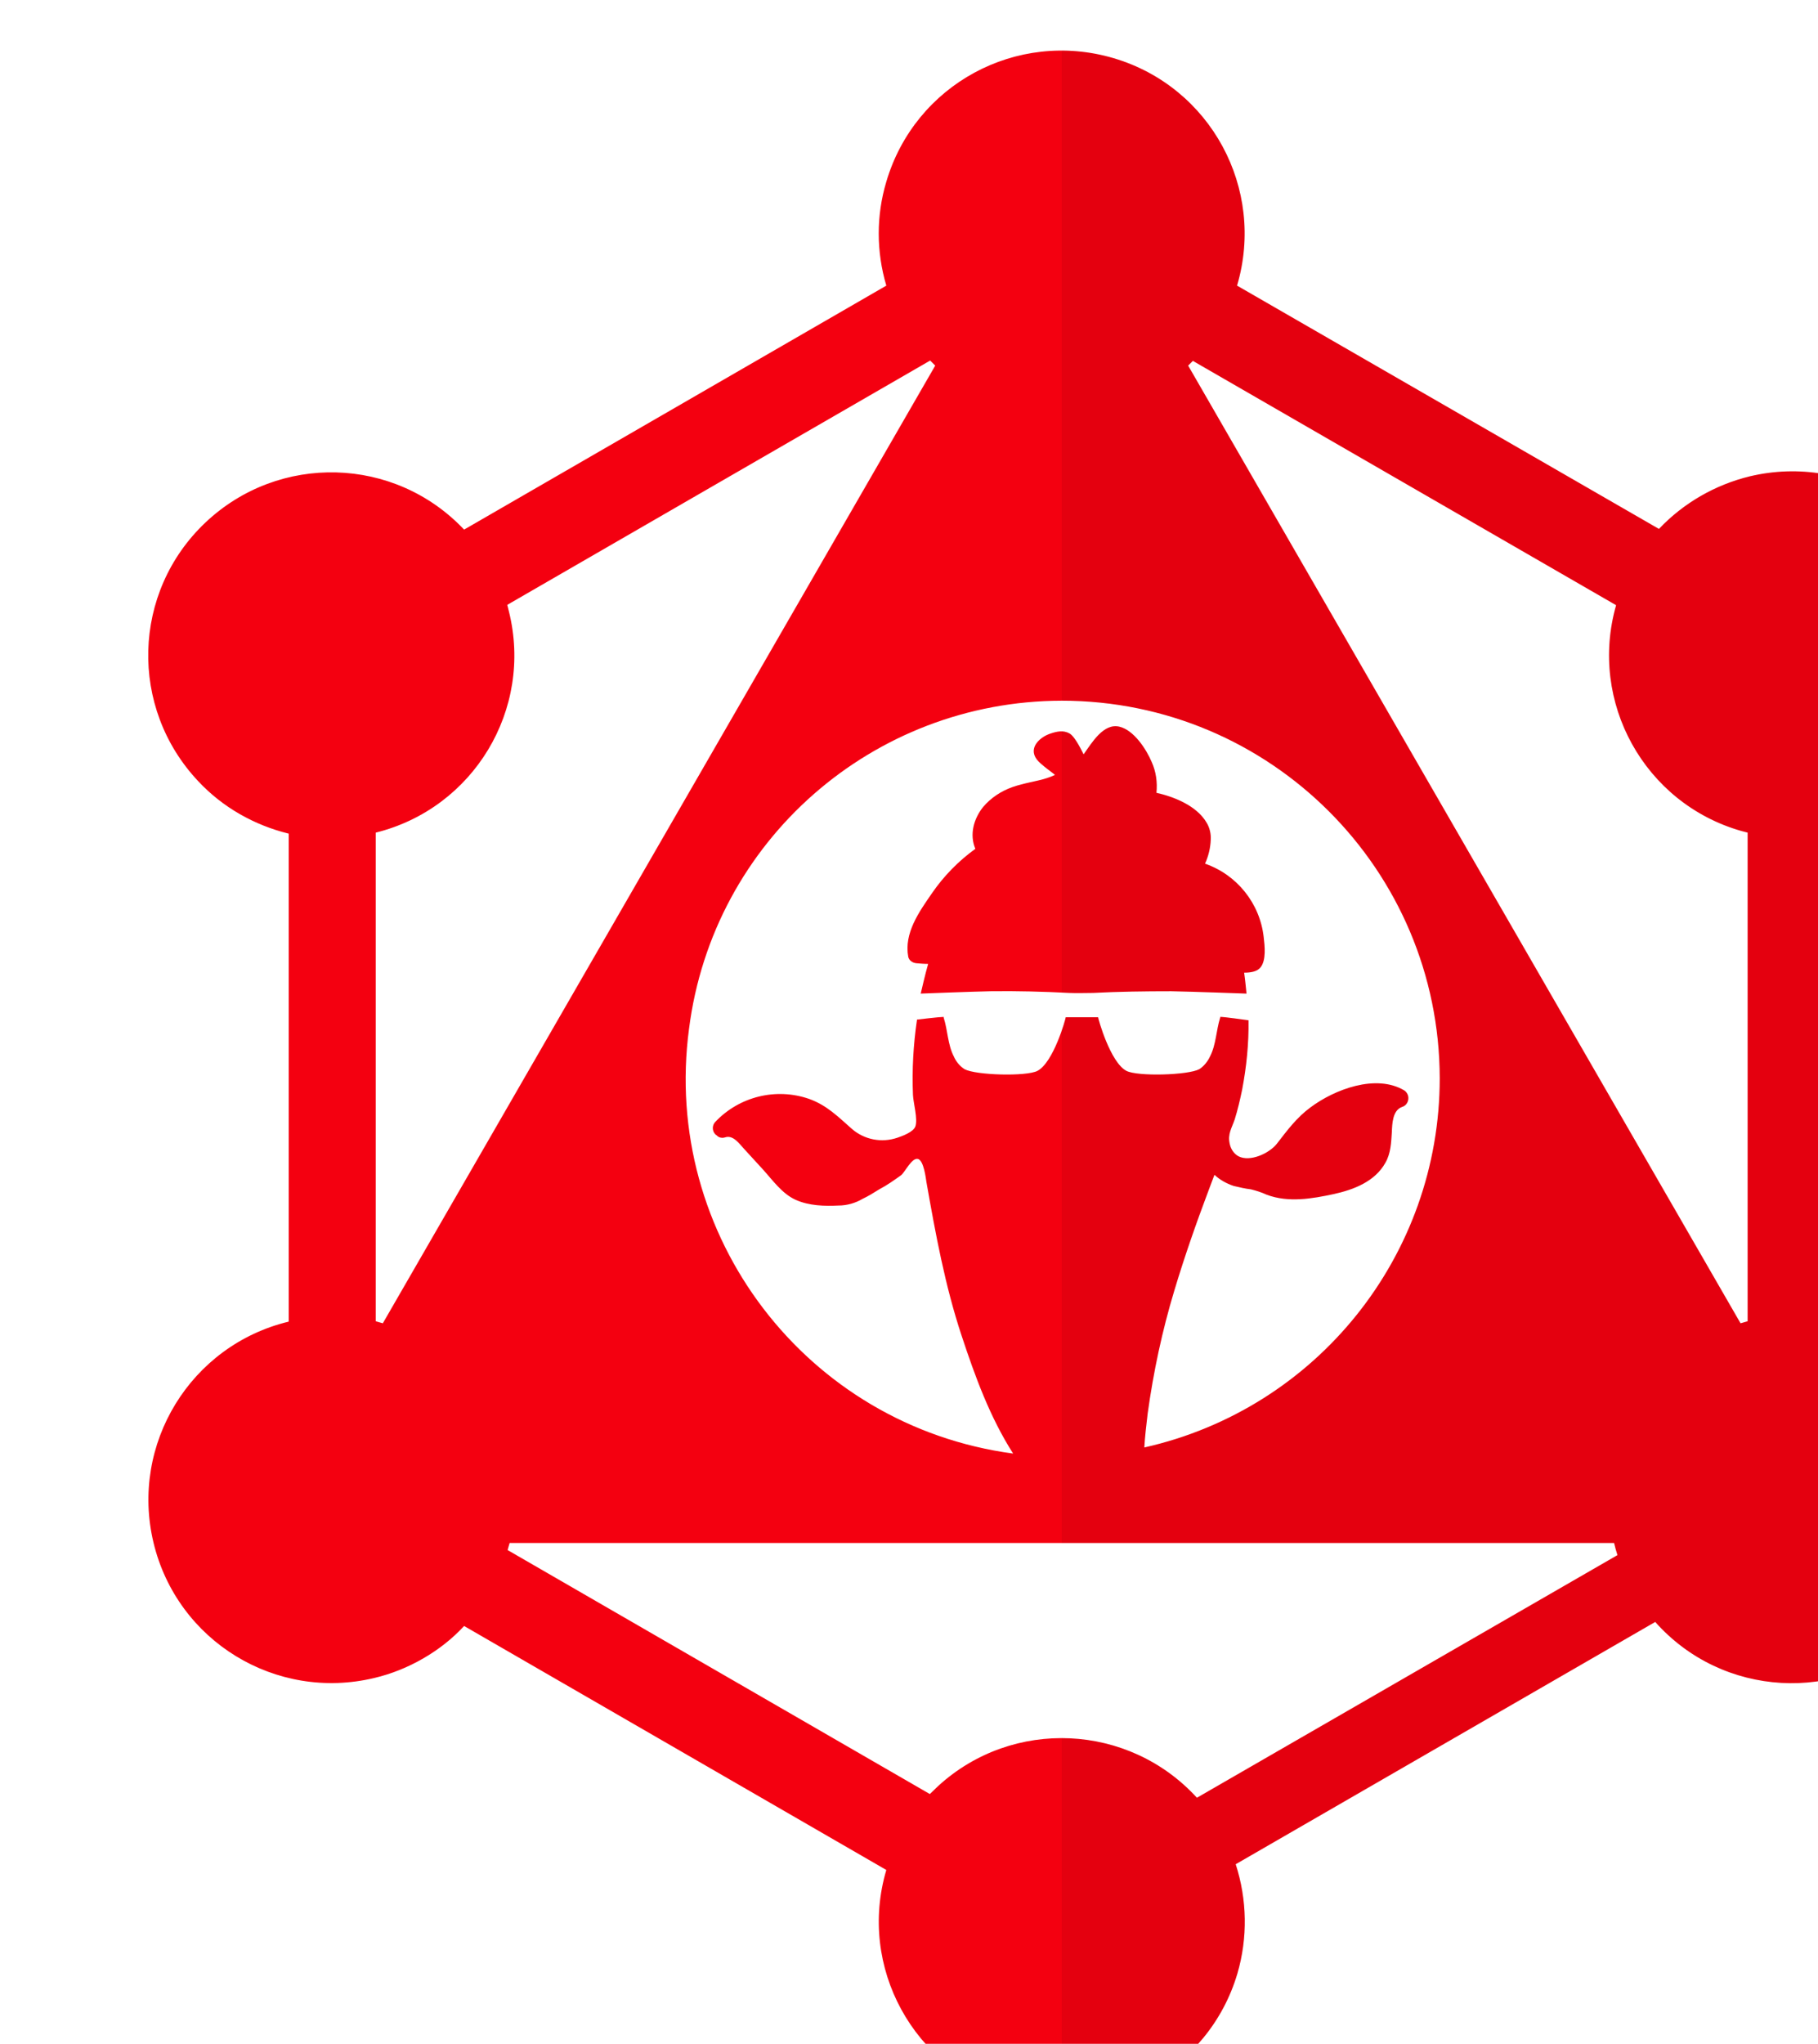 <?xml version="1.0" encoding="UTF-8" standalone="no"?>
<!-- Created with Inkscape (http://www.inkscape.org/) -->

<svg
   width="10mm"
   height="11.235mm"
   viewBox="0 0 10 11.235"
   version="1.1"
   id="svg5"
   xml:space="preserve"
   inkscape:version="1.2.1 (9c6d41e410, 2022-07-14)"
   sodipodi:docname="chillicream.svg"
   xmlns:inkscape="http://www.inkscape.org/namespaces/inkscape"
   xmlns:sodipodi="http://sodipodi.sourceforge.net/DTD/sodipodi-0.dtd"
   xmlns:xlink="http://www.w3.org/1999/xlink"
   xmlns="http://www.w3.org/2000/svg"
   xmlns:svg="http://www.w3.org/2000/svg"><sodipodi:namedview
     id="namedview7"
     pagecolor="#505050"
     bordercolor="#eeeeee"
     borderopacity="1"
     inkscape:showpageshadow="0"
     inkscape:pageopacity="0"
     inkscape:pagecheckerboard="0"
     inkscape:deskcolor="#505050"
     inkscape:document-units="mm"
     showgrid="false"
     inkscape:zoom="7.1410774"
     inkscape:cx="24.226036"
     inkscape:cy="25.696403"
     inkscape:window-width="1718"
     inkscape:window-height="1368"
     inkscape:window-x="1913"
     inkscape:window-y="0"
     inkscape:window-maximized="0"
     inkscape:current-layer="g719" /><defs
     id="defs2"><rect
       id="SVGID_1_"
       x="1400.3"
       y="494.8"
       transform="matrix(0.556,-0.831,0.831,0.556,182.998,1513.319)"
       width="216"
       height="181" /><rect
       id="SVGID_3_"
       x="1394.9"
       y="1442.4"
       transform="matrix(0.556,-0.831,0.831,0.556,-606.897,1929.39)"
       width="216"
       height="181" /><rect
       id="SVGID_5_"
       x="2000"
       y="1625"
       width="175"
       height="251" /><rect
       id="SVGID_7_"
       x="2516.5"
       y="1458.7"
       transform="matrix(0.757,-0.654,0.654,0.757,-364.709,2087.041)"
       width="212.8"
       height="150" /><rect
       id="SVGID_9_"
       x="2490.6"
       y="489.4"
       transform="matrix(0.744,-0.669,0.669,0.744,297.451,1904.587)"
       width="283"
       height="150" /><rect
       id="SVGID_11_"
       x="1955.3"
       y="208.4"
       transform="matrix(0.498,-0.867,0.867,0.498,791.758,1935.484)"
       width="225.8"
       height="150.5" /><rect
       id="SVGID_13_"
       x="2000"
       y="689.5"
       width="304"
       height="621" /></defs><g
     inkscape:label="Layer 1"
     inkscape:groupmode="layer"
     id="layer1"
     transform="translate(-1.6350342e-5)"><g
       id="g719"
       transform="matrix(0.265,0,0,0.265,-446.173,-147.799)"><g
         id="ea44fd35-013e-4c34-91d8-30cb9983eb9c"
         transform="matrix(0.07,0,0,0.07,1565.709,510.072)">
	<path
   class="st18"
   d="m 2243.5,1078 c -4.5,-2.6 -9.3,-4.5 -14.3,-5.7 V 927.7 c 29.2,-6.9 47.2,-36.2 40.3,-65.4 -6.9,-29.2 -36.2,-47.2 -65.4,-40.3 -10.3,2.5 -19.7,7.9 -27,15.6 L 2052,765.5 c 8.5,-28.7 -7.8,-58.9 -36.6,-67.4 -28.8,-8.5 -58.9,7.8 -67.4,36.6 -3,10 -3,20.7 0,30.8 l -125.2,72.3 c -20.6,-21.8 -54.9,-22.7 -76.7,-2.1 -21.8,20.6 -22.7,54.9 -2.1,76.7 7.2,7.7 16.6,13 26.8,15.5 v 144.6 c -29.1,7 -47.1,36.3 -40.1,65.5 7,29.2 36.3,47.1 65.5,40.1 5.1,-1.2 10,-3.2 14.5,-5.8 4.5,-2.6 8.6,-5.8 12.1,-9.6 L 1948,1235 c -8.5,28.7 8,58.9 36.7,67.4 28.7,8.5 58.9,-8 67.4,-36.7 3.1,-10.6 2.9,-21.9 -0.5,-32.4 l 124.4,-71.8 c 19.9,22.4 54.2,24.3 76.6,4.4 22.4,-19.9 24.3,-54.2 4.4,-76.6 -3.9,-4.7 -8.4,-8.4 -13.5,-11.3 z M 2000,888.5 c 61.9,0 112,50.1 112.1,111.9 0,52.5 -36.4,97.9 -87.6,109.4 0.2,-3.4 0.6,-6.7 1,-10.1 1.7,-12.3 4.3,-24.5 7.9,-36.4 3,-10 6.5,-20 10.2,-29.8 0.6,-1.5 1.1,-3 1.7,-4.5 1.6,1.5 3.6,2.6 5.7,3.3 1.7,0.4 3.4,0.8 5.1,1 1.6,0.4 3.2,0.9 4.7,1.6 6.4,2.4 13.4,1.2 19.9,-0.2 5.9,-1.3 12.2,-3.7 15.3,-9.3 1.6,-2.8 1.7,-6 1.9,-9.1 0.1,-2.4 0.2,-6.4 3,-7.4 1.4,-0.4 2.2,-1.9 1.8,-3.4 -0.2,-0.6 -0.6,-1.2 -1.1,-1.5 -8.4,-5 -20.7,-0.3 -27.8,5 -4.1,3 -6.9,6.8 -10,10.8 -2.2,2.8 -7.9,5.5 -11.4,3.7 -1.4,-0.8 -2.3,-2.2 -2.6,-3.8 -0.6,-2.8 0.6,-4.5 1.5,-7.1 0.9,-2.9 1.6,-5.9 2.2,-8.8 1.3,-6.8 2,-13.7 1.9,-20.6 -1.7,-0.2 -7,-1 -8.4,-1 v 0.2 c -1.2,3.8 -1.2,8 -3,11.5 -0.7,1.5 -1.8,2.9 -3.2,3.8 -3.4,1.8 -18.3,2.2 -21.6,0.5 -4.8,-2.5 -8.4,-15.5 -8.4,-15.9 h -9.6 c 0,0.4 -3.6,13.4 -8.4,15.9 -3.3,1.7 -18.2,1.3 -21.6,-0.5 -1.4,-0.9 -2.5,-2.2 -3.2,-3.8 -1.8,-3.5 -1.8,-7.8 -3,-11.5 0,0 0,-0.1 0,-0.2 -1.2,0 -7.9,0.8 -7.9,0.8 -1.1,7.4 -1.5,14.9 -1.2,22.3 0.1,2.4 1.5,7.2 0.7,9.4 -0.6,1.6 -3.8,2.8 -5.3,3.3 -4.7,1.6 -9.8,0.6 -13.5,-2.6 -4.1,-3.6 -7.4,-7 -12.7,-8.9 -9.8,-3.4 -20.7,-0.7 -27.8,6.8 -1,1 -1,2.7 0,3.7 0.1,0.1 0.2,0.2 0.4,0.3 0.6,0.7 1.6,0.9 2.5,0.6 2.4,-0.8 4.2,1.9 5.7,3.5 l 5.5,6 c 2.9,3.2 5.7,7.2 9.7,9 4,1.8 8.6,1.9 12.7,1.7 2.5,0 5,-0.7 7.2,-2 1.7,-0.8 3.3,-1.8 4.9,-2.8 2.3,-1.2 4.4,-2.7 6.5,-4.2 1.2,-1 3.2,-5.3 5,-4.8 1.7,0.5 2.3,5.6 2.5,6.9 2.7,15.3 5.5,30.6 10.4,45.4 4,12.1 8.4,24.2 15.3,35 -61.3,-8.2 -104.3,-64.6 -96.1,-125.9 7.1,-55.7 54.5,-97.1 110.5,-97.2 z M 1798.7,1073 c -0.7,-0.2 -1.4,-0.4 -2.1,-0.6 V 927.6 c 29,-7.2 46.7,-36.5 39.5,-65.5 -0.2,-0.7 -0.3,-1.3 -0.5,-2 L 1961,787.7 c 0.5,0.5 1,1 1.5,1.5 z m 241.4,140.6 c -20.2,-22.1 -54.6,-23.7 -76.7,-3.5 -0.8,0.8 -1.7,1.6 -2.5,2.4 l -125.2,-72.3 c 0.2,-0.7 0.4,-1.4 0.6,-2.1 h 327.5 c 0.3,1.2 0.6,2.4 1,3.6 z m 163.3,-141.2 c -0.7,0.2 -1.4,0.4 -2.1,0.6 L 2037.5,789.2 c 0.5,-0.5 1,-1 1.4,-1.4 l 125.5,72.4 c -8.2,28.7 8.4,58.7 37.1,66.9 0.6,0.2 1.3,0.3 1.9,0.5 z"
   id="path499" />
	<path
   class="st18"
   d="m 1956.9,966.3 c 1.2,0.1 2.3,0.2 3.5,0.2 -0.8,2.7 -2.2,8.8 -2.2,8.8 0,0 15.3,-0.6 20.8,-0.7 7.7,-0.1 15.5,0.1 23.2,0.5 1.6,0.1 6.3,0 7.1,0 7.7,-0.4 15.4,-0.5 23.2,-0.5 6,0.1 22.3,0.7 22.3,0.7 0,0 -0.4,-4.3 -0.7,-6.2 1.9,0 3.8,-0.3 4.8,-1.5 1.8,-2.1 1.3,-6.5 1,-9 -1.1,-10 -7.9,-18.5 -17.4,-21.8 1,-2.2 1.6,-4.6 1.7,-7.1 0.1,-1.7 -0.3,-3.5 -1.2,-5 -3,-5.2 -10,-7.8 -14.9,-8.9 0.3,-3.1 -0.1,-6.2 -1.4,-9.1 -1.6,-3.8 -5.3,-9.5 -9.6,-10.5 -4.7,-1.1 -8.1,4.7 -10.6,8.2 -0.2,-0.3 -2.4,-5.2 -4.2,-6.2 -1.8,-1 -3.7,-0.6 -5.5,0 -3.2,1 -6.8,4.2 -4.2,7.7 1.2,1.6 5.2,4.3 5.4,4.6 -3.1,1.5 -6.6,1.9 -9.9,2.8 -0.9,0.2 -1.8,0.5 -2.7,0.8 -3.4,1.2 -6.4,3.2 -8.7,5.9 -2.8,3.5 -4.1,8.2 -2.3,12.4 -5,3.6 -9.4,8.1 -12.9,13.2 -3.8,5.5 -8.3,11.8 -7,18.8 0.2,1 1.2,1.8 2.4,1.9 z"
   id="path501" />
	<g
   id="g517">
		<defs
   id="defs504">
			<rect
   id="rect708"
   x="2000"
   y="689.5"
   width="304"
   height="621" />
		</defs>
		<clipPath
   id="SVGID_14_">
			<use
   xlink:href="#SVGID_13_"
   style="overflow:visible"
   id="use506" />
		</clipPath>
		<g
   class="st19"
   clip-path="url(#SVGID_14_)"
   id="g515">
			<g
   class="st20"
   id="g513">
				<path
   d="m 2243.5,1078 c -4.5,-2.6 -9.3,-4.5 -14.3,-5.7 V 927.7 c 29.2,-6.9 47.2,-36.2 40.3,-65.4 -6.9,-29.2 -36.2,-47.2 -65.4,-40.3 -10.3,2.5 -19.7,7.9 -27,15.6 L 2052,765.5 c 8.5,-28.7 -7.8,-58.9 -36.6,-67.4 -28.8,-8.5 -58.9,7.8 -67.4,36.6 -3,10 -3,20.7 0,30.8 l -125.2,72.3 c -20.6,-21.8 -54.9,-22.7 -76.7,-2.1 -21.8,20.6 -22.7,54.9 -2.1,76.7 7.2,7.7 16.6,13 26.8,15.5 v 144.6 c -29.1,7 -47.1,36.3 -40.1,65.5 7,29.2 36.3,47.1 65.5,40.1 5.1,-1.2 10,-3.2 14.5,-5.8 4.5,-2.6 8.6,-5.8 12.1,-9.6 L 1948,1235 c -8.5,28.7 8,58.9 36.7,67.4 28.7,8.5 58.9,-8 67.4,-36.7 3.1,-10.6 2.9,-21.9 -0.5,-32.4 l 124.4,-71.8 c 19.9,22.4 54.2,24.3 76.6,4.4 22.4,-19.9 24.3,-54.2 4.4,-76.6 -3.9,-4.7 -8.4,-8.4 -13.5,-11.3 z M 2000,888.5 c 61.9,0 112,50.1 112.1,111.9 0,52.5 -36.4,97.9 -87.6,109.4 0.2,-3.4 0.6,-6.7 1,-10.1 1.7,-12.3 4.3,-24.5 7.9,-36.4 3,-10 6.5,-20 10.2,-29.8 0.6,-1.5 1.1,-3 1.7,-4.5 1.6,1.5 3.6,2.6 5.7,3.3 1.7,0.4 3.4,0.8 5.1,1 1.6,0.4 3.2,0.9 4.7,1.6 6.4,2.4 13.4,1.2 19.9,-0.2 5.9,-1.3 12.2,-3.7 15.3,-9.3 1.6,-2.8 1.7,-6 1.9,-9.1 0.1,-2.4 0.2,-6.4 3,-7.4 1.4,-0.4 2.2,-1.9 1.8,-3.4 -0.2,-0.6 -0.6,-1.2 -1.1,-1.5 -8.4,-5 -20.7,-0.3 -27.8,5 -4.1,3 -6.9,6.8 -10,10.8 -2.2,2.8 -7.9,5.5 -11.4,3.7 -1.4,-0.8 -2.3,-2.2 -2.6,-3.8 -0.6,-2.8 0.6,-4.5 1.5,-7.1 0.9,-2.9 1.6,-5.9 2.2,-8.8 1.3,-6.8 2,-13.7 1.9,-20.6 -1.7,-0.2 -7,-1 -8.4,-1 v 0.2 c -1.2,3.8 -1.2,8 -3,11.5 -0.7,1.5 -1.8,2.9 -3.2,3.8 -3.4,1.8 -18.3,2.2 -21.6,0.5 -4.8,-2.5 -8.4,-15.5 -8.4,-15.9 h -9.6 c 0,0.4 -3.6,13.4 -8.4,15.9 -3.3,1.7 -18.2,1.3 -21.6,-0.5 -1.4,-0.9 -2.5,-2.2 -3.2,-3.8 -1.8,-3.5 -1.8,-7.8 -3,-11.5 0,0 0,-0.1 0,-0.2 -1.2,0 -7.9,0.8 -7.9,0.8 -1.1,7.4 -1.5,14.9 -1.2,22.3 0.1,2.4 1.5,7.2 0.7,9.4 -0.6,1.6 -3.8,2.8 -5.3,3.3 -4.7,1.6 -9.8,0.6 -13.5,-2.6 -4.1,-3.6 -7.4,-7 -12.7,-8.9 -9.8,-3.4 -20.7,-0.7 -27.8,6.8 -1,1 -1,2.7 0,3.7 0.1,0.1 0.2,0.2 0.4,0.3 0.6,0.7 1.6,0.9 2.5,0.6 2.4,-0.8 4.2,1.9 5.7,3.5 l 5.5,6 c 2.9,3.2 5.7,7.2 9.7,9 4,1.8 8.6,1.9 12.7,1.7 2.5,0 5,-0.7 7.2,-2 1.7,-0.8 3.3,-1.8 4.9,-2.8 2.3,-1.2 4.4,-2.7 6.5,-4.2 1.2,-1 3.2,-5.3 5,-4.8 1.7,0.5 2.3,5.6 2.5,6.9 2.7,15.3 5.5,30.6 10.4,45.4 4,12.1 8.4,24.2 15.3,35 -61.3,-8.2 -104.3,-64.6 -96.1,-125.9 7.1,-55.7 54.5,-97.1 110.5,-97.2 z M 1798.7,1073 c -0.7,-0.2 -1.4,-0.4 -2.1,-0.6 V 927.6 c 29,-7.2 46.7,-36.5 39.5,-65.5 -0.2,-0.7 -0.3,-1.3 -0.5,-2 L 1961,787.7 c 0.5,0.5 1,1 1.5,1.5 z m 241.4,140.6 c -20.2,-22.1 -54.6,-23.7 -76.7,-3.5 -0.8,0.8 -1.7,1.6 -2.5,2.4 l -125.2,-72.3 c 0.2,-0.7 0.4,-1.4 0.6,-2.1 h 327.5 c 0.3,1.2 0.6,2.4 1,3.6 z m 163.3,-141.2 c -0.7,0.2 -1.4,0.4 -2.1,0.6 L 2037.5,789.2 c 0.5,-0.5 1,-1 1.4,-1.4 l 125.5,72.4 c -8.2,28.7 8.4,58.7 37.1,66.9 0.6,0.2 1.3,0.3 1.9,0.5 z"
   id="path509" />
				<path
   d="m 1956.9,966.3 c 1.2,0.1 2.3,0.2 3.5,0.2 -0.8,2.7 -2.2,8.8 -2.2,8.8 0,0 15.3,-0.6 20.8,-0.7 7.7,-0.1 15.5,0.1 23.2,0.5 1.6,0.1 6.3,0 7.1,0 7.7,-0.4 15.4,-0.5 23.2,-0.5 6,0.1 22.3,0.7 22.3,0.7 0,0 -0.4,-4.3 -0.7,-6.2 1.9,0 3.8,-0.3 4.8,-1.5 1.8,-2.1 1.3,-6.5 1,-9 -1.1,-10 -7.9,-18.5 -17.4,-21.8 1,-2.2 1.6,-4.6 1.7,-7.1 0.1,-1.7 -0.3,-3.5 -1.2,-5 -3,-5.2 -10,-7.8 -14.9,-8.9 0.3,-3.1 -0.1,-6.2 -1.4,-9.1 -1.6,-3.8 -5.3,-9.5 -9.6,-10.5 -4.7,-1.1 -8.1,4.7 -10.6,8.2 -0.2,-0.3 -2.4,-5.2 -4.2,-6.2 -1.8,-1 -3.7,-0.6 -5.5,0 -3.2,1 -6.8,4.2 -4.2,7.7 1.2,1.6 5.2,4.3 5.4,4.6 -3.1,1.5 -6.6,1.9 -9.9,2.8 -0.9,0.2 -1.8,0.5 -2.7,0.8 -3.4,1.2 -6.4,3.2 -8.7,5.9 -2.8,3.5 -4.1,8.2 -2.3,12.4 -5,3.6 -9.4,8.1 -12.9,13.2 -3.8,5.5 -8.3,11.8 -7,18.8 0.2,1 1.2,1.8 2.4,1.9 z"
   id="path511" />
			</g>
		</g>
	</g>
</g></g></g><style
     type="text/css"
     id="style182">
	.st0{fill:#FFFFFF;}
	.st1{fill:#E535AB;}
	.st2{fill:#488FCD;}
	.st3{clip-path:url(#SVGID_2_);}
	.st4{opacity:0.1;enable-background:new    ;}
	.st5{fill:#4B5256;}
	.st6{fill:#3EB53E;}
	.st7{fill:#FFFFFF;stroke:#FFFFFF;stroke-width:8;stroke-miterlimit:10;}
	.st8{fill:none;stroke:#FFFFFF;stroke-width:8;stroke-miterlimit:10;}
	.st9{clip-path:url(#SVGID_4_);}
	.st10{clip-path:url(#SVGID_6_);}
	.st11{fill:#FF892A;}
	.st12{clip-path:url(#SVGID_8_);}
	.st13{fill:#A3AFB7;}
	.st14{clip-path:url(#SVGID_10_);}
	.st15{fill:#2B2B2B;}
	.st16{clip-path:url(#SVGID_12_);}
	.st17{opacity:0.1;fill:#FFFFFF;enable-background:new    ;}
	.st18{fill:#F40010;}
	.st19{clip-path:url(#SVGID_14_);}
	.st20{opacity:7.000000e-02;}
</style></svg>
